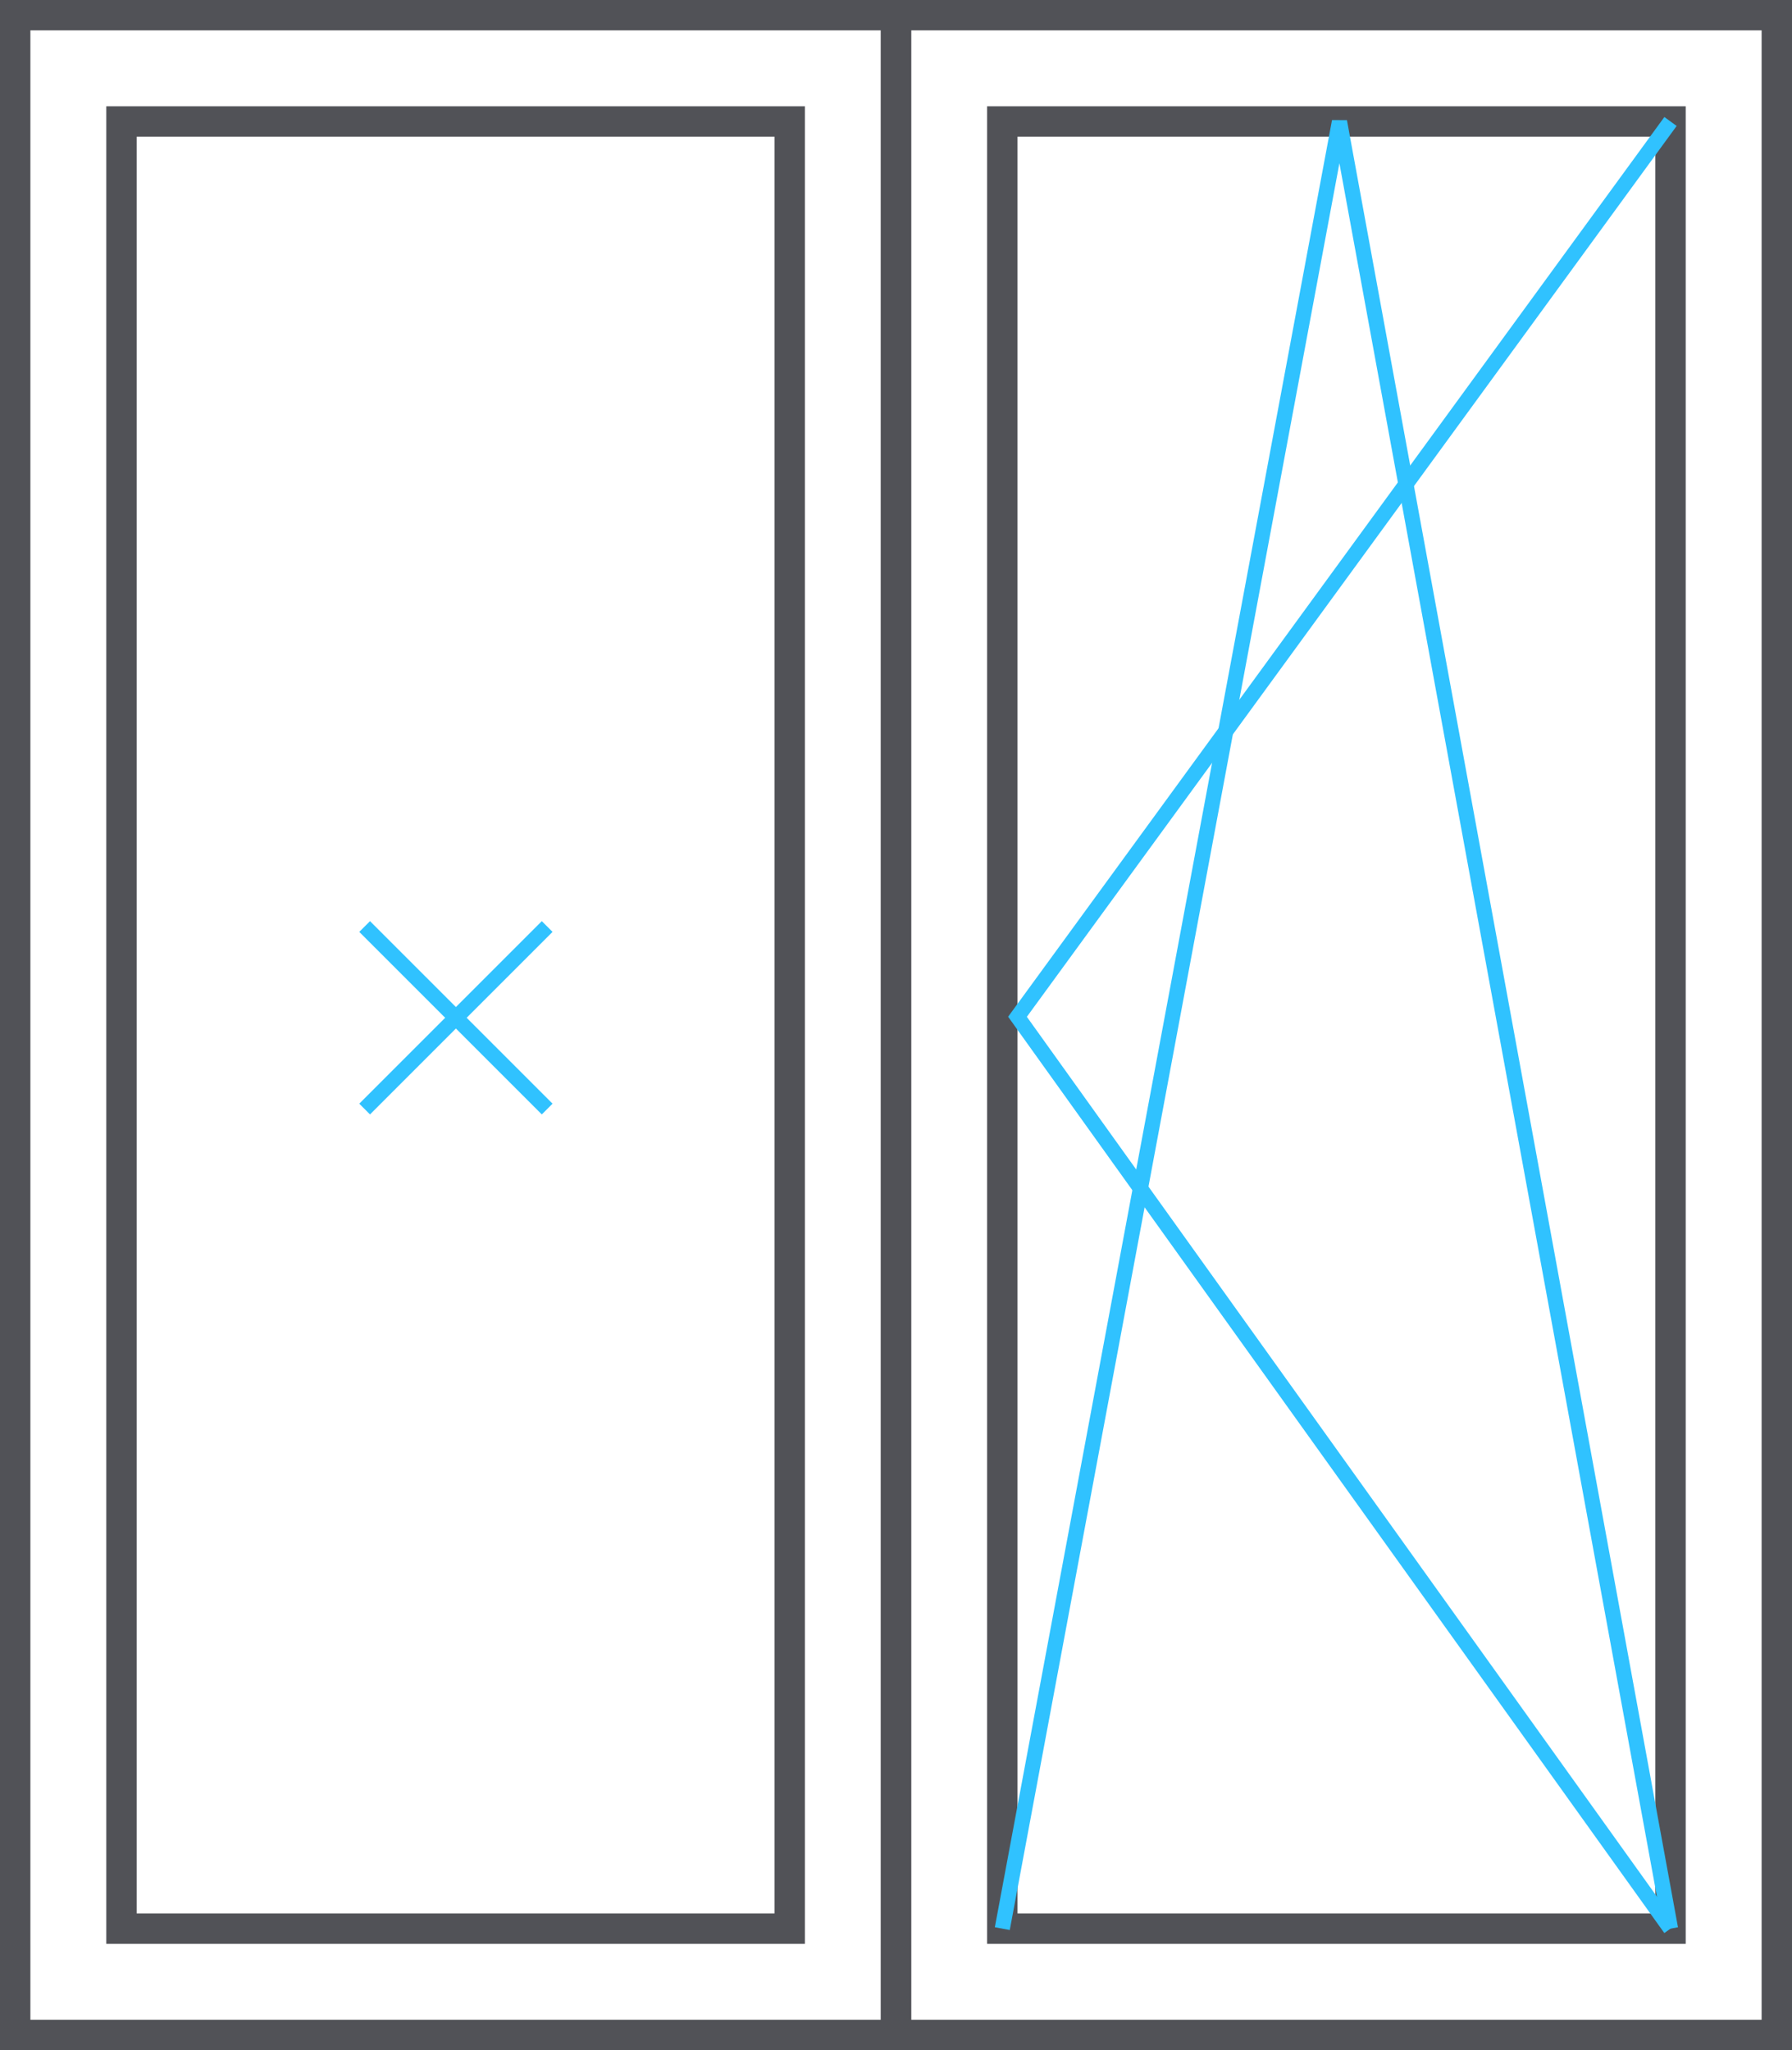 <svg width="118" height="135" viewBox="0 0 118 135" fill="none" xmlns="http://www.w3.org/2000/svg">
<rect x="59" y="1" width="58" height="133" stroke="#515257" stroke-width="2"/>
<rect x="66" y="8" width="44" height="119" stroke="#515257" stroke-width="2"/>
<path d="M110 8L67 66.954L110 127" stroke="#30C2FF"/>
<path d="M110 127L88.202 8L66 127" stroke="#30C2FF"/>
<rect x="1" y="1" width="58" height="133" stroke="#515257" stroke-width="2"/>
<rect x="8" y="8" width="44" height="119" stroke="#515257" stroke-width="2"/>
<line x1="24.011" y1="73.031" x2="36.031" y2="61.01" stroke="#30C2FF"/>
<line x1="24.01" y1="61.011" x2="36.031" y2="73.031" stroke="#30C2FF"/>
</svg>
